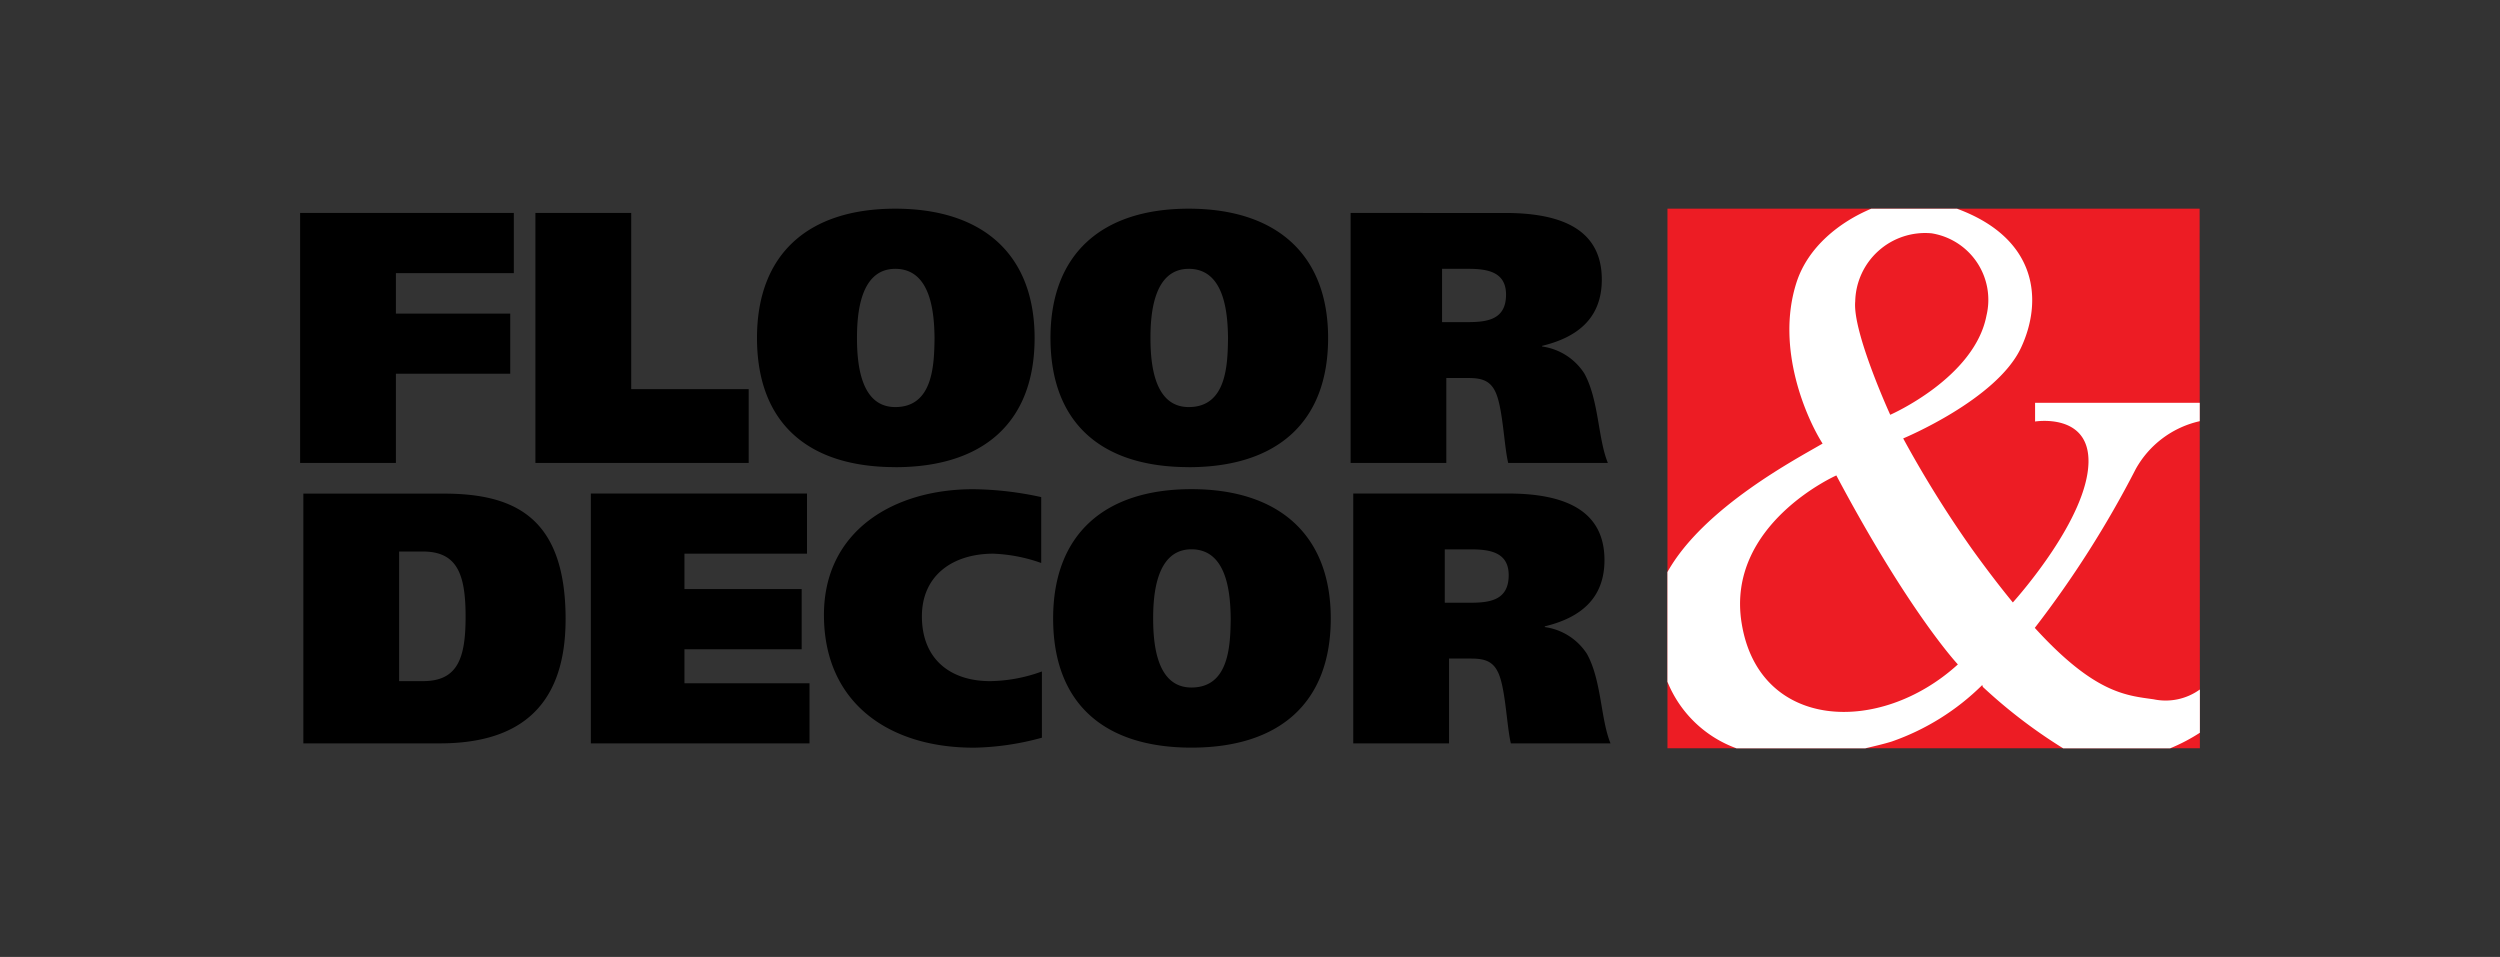 <svg xmlns="http://www.w3.org/2000/svg" xmlns:xlink="http://www.w3.org/1999/xlink" width="209" height="80" viewBox="0 0 209 80"><rect x="0" y="0" width="209" height="80" fill="#333333" stroke="none"/><defs><style>.a{fill:#6b4c4c;}.b{clip-path:url(#a);}.c{fill:#ed1c24;}.c,.d,.e{fill-rule:evenodd;}.e{fill:#fff;}</style><clipPath id="a"><rect class="a" width="209" height="80" transform="translate(-10112 4748)"/></clipPath></defs><g class="b" transform="translate(10112 -4748)"><g transform="translate(-10086.91 4765.446)"><path class="c" d="M121.637,45.109h44.51L166.126,0,121.637,0Z" transform="translate(-7.327)"/><path class="d" d="M56.145,37.579l0,0v-.008ZM0,.358v20.9H8.008V13.8h9.558V8.77H8.008V5.388h9.858V.358ZM37.5,15.087H27.679V.358H19.671v20.9H37.5ZM49.754,5.028c3.048,0,3.256,3.831,3.284,5.779-.028,2.242-.116,5.778-3.284,5.778-2.868,0-3.2-3.535-3.2-5.778,0-1.947.238-5.778,3.2-5.778m0,16.582c7.291,0,11.649-3.681,11.649-10.8C61.4,3.8,57.044,0,49.754,0S38.195,3.8,38.195,10.806c0,7.123,4.272,10.8,11.559,10.8M74.288,5.028c3.05,0,3.256,3.831,3.285,5.779-.028,2.242-.117,5.778-3.284,5.778-2.868,0-3.2-3.535-3.2-5.778,0-1.947.239-5.778,3.2-5.778m0,16.582c7.289,0,11.651-3.681,11.651-10.8C85.942,3.8,81.578,0,74.289,0S62.73,3.8,62.73,10.806c0,7.123,4.269,10.8,11.559,10.8M95.466,5.028h2.211c1.615,0,3.138.271,3.138,2.156,0,2.125-1.615,2.3-3.257,2.3H95.466V5.029Zm.358,9.128h1.794c.985,0,1.791.123,2.27,1.079.658,1.259.746,4.52,1.106,6.019h8.333c-.835-2.037-.747-5.27-1.97-7.484a5.017,5.017,0,0,0-3.524-2.248v-.056c2.986-.719,4.988-2.336,4.988-5.54,0-4.01-3.078-5.568-8.068-5.568H87.821v20.9h8v-7.1ZM8.276,39.5V28.66h1.972c2.866,0,3.586,1.856,3.586,5.448,0,3.471-.658,5.388-3.557,5.388h-2Zm13.919-5.18c0-8.469-4.21-10.5-10.183-10.5H.271V44.7H11.682C17.655,44.7,22.194,42.22,22.194,34.316ZM42.375,28.84V23.812H24.305V44.7H42.585V39.674H32.13V36.832h9.8V31.8h-9.8V28.84Z"/><path class="d" d="M59.084,46.565a22.706,22.706,0,0,0,5.736-.836V40.191A13.035,13.035,0,0,1,60.488,41c-3.313,0-5.7-1.828-5.7-5.418,0-3.411,2.566-5.237,5.974-5.237a13.4,13.4,0,0,1,4,.778V25.614a27.768,27.768,0,0,0-5.678-.66c-6.691,0-12.485,3.505-12.485,10.508,0,7.453,5.556,11.1,12.485,11.1m18.237-5.029c-2.87,0-3.2-3.532-3.2-5.774,0-1.948.242-5.78,3.2-5.78,3.045,0,3.255,3.831,3.284,5.78-.028,2.242-.12,5.774-3.284,5.774m0-16.583c-7.29,0-11.562,3.8-11.562,10.809,0,7.121,4.272,10.8,11.562,10.8s11.648-3.682,11.648-10.8c0-7.008-4.362-10.809-11.648-10.809M98.5,34.446V29.985h2.208c1.615,0,3.136.27,3.136,2.155,0,2.124-1.612,2.306-3.255,2.306Zm4.419,5.746c.659,1.256.748,4.52,1.106,6.014h8.333c-.835-2.032-.745-5.266-1.971-7.482a5.008,5.008,0,0,0-3.525-2.244V36.42c2.988-.72,4.989-2.335,4.989-5.539,0-4.009-3.077-5.566-8.065-5.566H90.849V46.206h8.007V39.113h1.791c.984,0,1.792.119,2.27,1.078Z" transform="translate(-2.807 -1.503)"/><path class="e" d="M127.833,34.617c-1.306-8.225,7.922-12.317,7.922-12.317,6.1,11.484,10.16,15.8,10.16,15.8-6.57,5.984-16.664,5.5-18.081-3.481m9.5-26.874a5.848,5.848,0,0,1,6.383-5.686,5.631,5.631,0,0,1,4.59,6.871c-.993,5.217-8.046,8.3-8.046,8.3s-3.178-6.942-2.926-9.49m28.8,10.017V16.229H152.37v1.564s4.551-.752,4.464,3.426c-.1,4.667-5.825,11.143-6.323,11.7-1.04-1.266-2.168-2.735-3.406-4.454a93.032,93.032,0,0,1-5.761-9.259s7.8-3.233,9.839-7.558c1.823-3.859,1.492-9.125-5.333-11.643h-7.18c-2.551,1.068-5.295,3.138-6.264,6.221-1.737,5.5.882,11.343,2.2,13.411-2.137,1.252-9.957,5.344-12.972,10.742v9.166a9.846,9.846,0,0,0,5.756,5.562l.011.006H138.18c.723-.174,1.456-.336,2.2-.565a20.172,20.172,0,0,0,7.574-4.725l.047.157a43.033,43.033,0,0,0,6.715,5.132h8.947a15.049,15.049,0,0,0,2.483-1.3l0-3.618a4.88,4.88,0,0,1-3.862.822c-2.3-.325-4.93-.48-9.938-5.972a85.873,85.873,0,0,0,8.439-13.279,8.165,8.165,0,0,1,5.35-4" transform="translate(-7.327 0)"/></g></g></svg>